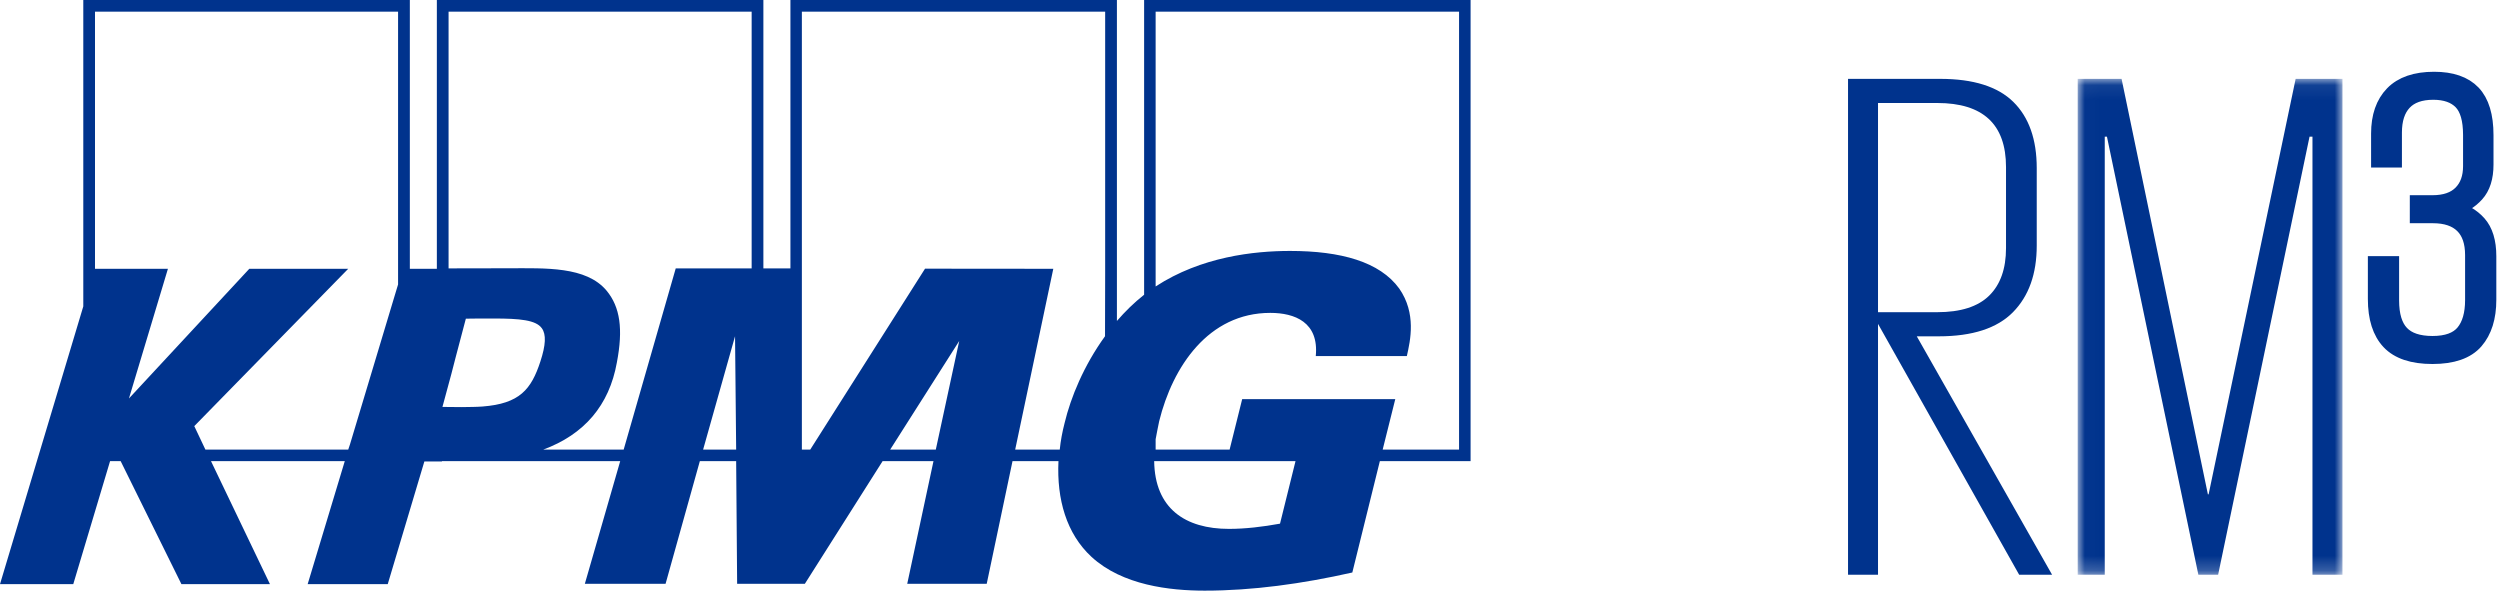 <?xml version="1.0" encoding="UTF-8" standalone="no"?>
<svg width="170px" height="41px" viewBox="0 0 170 41" version="1.1" xmlns="http://www.w3.org/2000/svg" xmlns:xlink="http://www.w3.org/1999/xlink">
    <!-- Generator: Sketch 42 (36781) - http://www.bohemiancoding.com/sketch -->
    <title>Group 5</title>
    <desc>Created with Sketch.</desc>
    <defs>
        <polygon id="path-1" points="0.017 33.79 18.022 33.79 18.022 0.069 0.017 0.069 0.017 33.79"></polygon>
    </defs>
    <g id="Results" stroke="none" stroke-width="1" fill="none" fill-rule="evenodd">
        <g id="Stoplight/Harvey" transform="translate(-185, -25)">
            <g id="header" transform="translate(160, 0)">
                <g id="Group-5" transform="translate(25, 25)">
                    <g id="rm3-logotype-only" transform="translate(125, 5)">
                        <g id="Group-12" transform="translate(0.618, 0.294)" fill="#00338D">
                            <path d="M2.087,1.71 L2.087,15.935 L6.116,15.935 C7.707,15.935 8.884,15.559 9.647,14.808 C10.41,14.057 10.791,12.98 10.791,11.577 L10.791,6.067 C10.791,3.162 9.232,1.71 6.116,1.71 L2.087,1.71 Z M2.087,16.73 L2.087,33.79 L0.048,33.79 L0.048,0.069 L6.315,0.069 C8.569,0.069 10.227,0.591 11.288,1.635 C12.349,2.68 12.88,4.18 12.88,6.136 L12.88,11.409 C12.88,13.332 12.341,14.84 11.264,15.935 C10.186,17.029 8.503,17.576 6.215,17.576 L4.723,17.576 L13.925,33.79 L11.686,33.79 L2.087,16.73 Z" id="Fill-10"></path>
                        </g>
                        <g id="Group-15" transform="translate(16.266, 0.294)">
                            <mask id="mask-2" fill="white">
                                <use xlink:href="#path-1"></use>
                            </mask>
                            <g id="Clip-14"></g>
                            <polygon id="Fill-13" fill="#00338D" mask="url(#mask-2)" points="15.982 3.998 15.783 3.998 9.566 33.79 8.223 33.79 2.006 3.998 1.857 3.998 1.857 33.79 0.017 33.79 0.017 0.069 3.001 0.069 8.87 28.319 8.92 28.319 14.838 0.069 18.022 0.069 18.022 33.79 15.982 33.79"></polygon>
                        </g>
                        <path d="M40.52,0.38 C41.708,0.38 42.595,0.687 43.18,1.299 C43.765,1.912 44.058,2.876 44.058,4.193 L44.058,6.195 C44.058,7.073 43.843,7.75 43.413,8.225 C42.984,8.701 42.449,9.021 41.809,9.185 C42.522,9.332 43.107,9.661 43.564,10.173 C44.021,10.685 44.25,11.435 44.25,12.422 L44.25,15.385 C44.25,16.592 43.953,17.538 43.359,18.224 C42.764,18.909 41.781,19.252 40.41,19.252 C39.056,19.252 38.069,18.923 37.447,18.265 C36.826,17.606 36.515,16.628 36.515,15.33 L36.515,12.916 L37.639,12.916 L37.639,15.425 C37.639,16.435 37.863,17.175 38.312,17.644 C38.759,18.113 39.459,18.347 40.41,18.347 C41.379,18.347 42.074,18.095 42.495,17.591 C42.915,17.086 43.125,16.357 43.125,15.403 L43.125,12.348 C43.125,11.468 42.897,10.803 42.44,10.353 C41.982,9.904 41.315,9.679 40.437,9.679 L39.367,9.679 L39.367,8.774 L40.41,8.774 C41.251,8.774 41.891,8.554 42.33,8.113 C42.769,7.673 42.988,7.067 42.988,6.296 L42.988,4.176 C42.988,3.13 42.773,2.387 42.344,1.946 C41.914,1.506 41.288,1.285 40.465,1.285 C39.587,1.285 38.929,1.52 38.49,1.989 C38.051,2.459 37.831,3.134 37.831,4.017 L37.831,5.894 L36.734,5.894 L36.734,4.083 C36.734,2.913 37.05,2.003 37.681,1.354 C38.312,0.705 39.258,0.38 40.52,0.38" id="Fill-16" fill="#00338D"></path>
                        <path d="M40.52,0.38 C41.708,0.38 42.595,0.687 43.18,1.299 C43.765,1.912 44.058,2.876 44.058,4.193 L44.058,6.195 C44.058,7.073 43.843,7.75 43.414,8.225 C42.984,8.701 42.449,9.021 41.809,9.185 C42.522,9.332 43.107,9.661 43.565,10.173 C44.021,10.685 44.25,11.435 44.25,12.422 L44.25,15.385 C44.25,16.592 43.953,17.538 43.359,18.224 C42.764,18.909 41.782,19.252 40.41,19.252 C39.056,19.252 38.069,18.923 37.448,18.265 C36.826,17.606 36.515,16.628 36.515,15.33 L36.515,12.916 L37.639,12.916 L37.639,15.425 C37.639,16.435 37.863,17.175 38.312,17.644 C38.759,18.113 39.459,18.347 40.41,18.347 C41.379,18.347 42.074,18.095 42.495,17.591 C42.915,17.086 43.126,16.357 43.126,15.403 L43.126,12.348 C43.126,11.468 42.897,10.803 42.44,10.353 C41.982,9.904 41.315,9.679 40.437,9.679 L39.367,9.679 L39.367,8.774 L40.41,8.774 C41.251,8.774 41.891,8.554 42.33,8.113 C42.769,7.673 42.988,7.067 42.988,6.296 L42.988,4.176 C42.988,3.13 42.773,2.387 42.344,1.946 C41.914,1.506 41.288,1.285 40.465,1.285 C39.587,1.285 38.929,1.52 38.49,1.989 C38.051,2.459 37.831,3.134 37.831,4.017 L37.831,5.894 L36.734,5.894 L36.734,4.083 C36.734,2.913 37.05,2.003 37.681,1.354 C38.312,0.705 39.258,0.38 40.52,0.38 Z" id="Stroke-18" stroke="#00338D"></path>
                    </g>
                    <path d="M77.8,0 L77.8,20.042 C77.099,20.595 76.504,21.187 75.95,21.825 L75.95,0 L53.749,0 L53.749,18.25 L51.91,18.25 L51.91,0 L29.706,0 L29.706,18.278 L27.869,18.278 L27.869,0 L5.664,0 L5.664,20.833 L0,39.722 L4.982,39.722 L7.485,31.357 L8.205,31.357 L12.337,39.722 L18.357,39.722 L14.348,31.357 L23.445,31.357 L20.921,39.722 L26.366,39.722 L28.857,31.38 L30.052,31.38 L30.052,31.357 L42.174,31.357 L39.77,39.697 L45.259,39.697 L47.589,31.357 L50.059,31.357 L50.125,39.697 L54.731,39.697 L60.017,31.357 L63.477,31.357 L61.692,39.697 L67.097,39.697 L68.851,31.357 L71.976,31.357 C71.852,33.942 72.513,36.291 74.228,37.872 C76.322,39.796 79.538,40.164 81.919,40.164 C85.176,40.164 88.556,39.697 91.958,38.93 L93.83,31.357 L100,31.357 L100,0 L77.8,0 Z M27.069,19.342 L26.746,20.413 L23.795,30.23 L23.679,30.575 L13.969,30.575 L13.211,28.976 L23.679,18.278 L16.953,18.278 L8.768,27.096 L11.419,18.278 L6.46,18.278 L6.46,0.792 L27.069,0.792 L27.069,19.342 Z M32.801,27.644 L32.795,27.644 C32.595,27.654 32.394,27.671 32.164,27.671 C31.863,27.671 31.628,27.683 31.406,27.683 L30.086,27.671 L30.696,25.415 L30.985,24.295 L31.678,21.67 C31.984,21.67 32.285,21.659 32.572,21.659 L33.594,21.659 C35.338,21.659 36.442,21.758 36.843,22.319 C37.151,22.74 37.111,23.468 36.748,24.575 C36.126,26.482 35.338,27.45 32.801,27.644 L32.801,27.644 Z M47.811,30.575 L49.983,22.865 L50.059,30.575 L47.811,30.575 Z M51.112,18.25 L45.95,18.25 L42.409,30.575 L36.936,30.575 C39.725,29.544 41.422,27.574 41.947,24.65 C42.38,22.379 42.174,20.884 41.248,19.765 C39.86,18.099 37.073,18.242 34.597,18.242 C34.165,18.242 30.503,18.25 30.503,18.25 L30.503,0.792 L51.112,0.792 L51.112,18.25 Z M63.634,30.575 L60.531,30.575 L65.228,23.186 L63.634,30.575 Z M75.151,18.596 L75.141,22.865 C73.702,24.852 72.809,27.022 72.392,28.769 C72.234,29.381 72.123,29.975 72.063,30.575 L69.032,30.575 L71.624,18.278 L62.902,18.27 L55.095,30.575 L54.527,30.575 L54.527,0.792 L75.151,0.792 L75.151,18.596 Z M87.041,35.609 C85.863,35.822 84.689,35.964 83.571,35.964 C80.597,35.964 78.528,34.582 78.484,31.357 L88.095,31.357 L87.041,35.609 Z M99.216,30.575 L94.021,30.575 L94.879,27.139 L84.469,27.139 L83.613,30.575 L78.583,30.575 L78.583,29.87 C78.66,29.482 78.727,29.077 78.824,28.642 C79.739,24.937 82.172,21.276 86.379,21.276 C88.044,21.276 89.699,21.911 89.472,24.214 L95.665,24.214 C95.909,23.14 96.319,21.309 95.151,19.626 C93.83,17.798 91.171,17.064 87.722,17.064 C85.269,17.064 81.682,17.456 78.583,19.479 L78.583,0.792 L99.216,0.792 L99.216,30.575 L99.216,30.575 Z" id="KPMG_NoCP_white_US_283_6780" fill="#00338D"></path>
                </g>
            </g>
        </g>
    </g>
</svg>